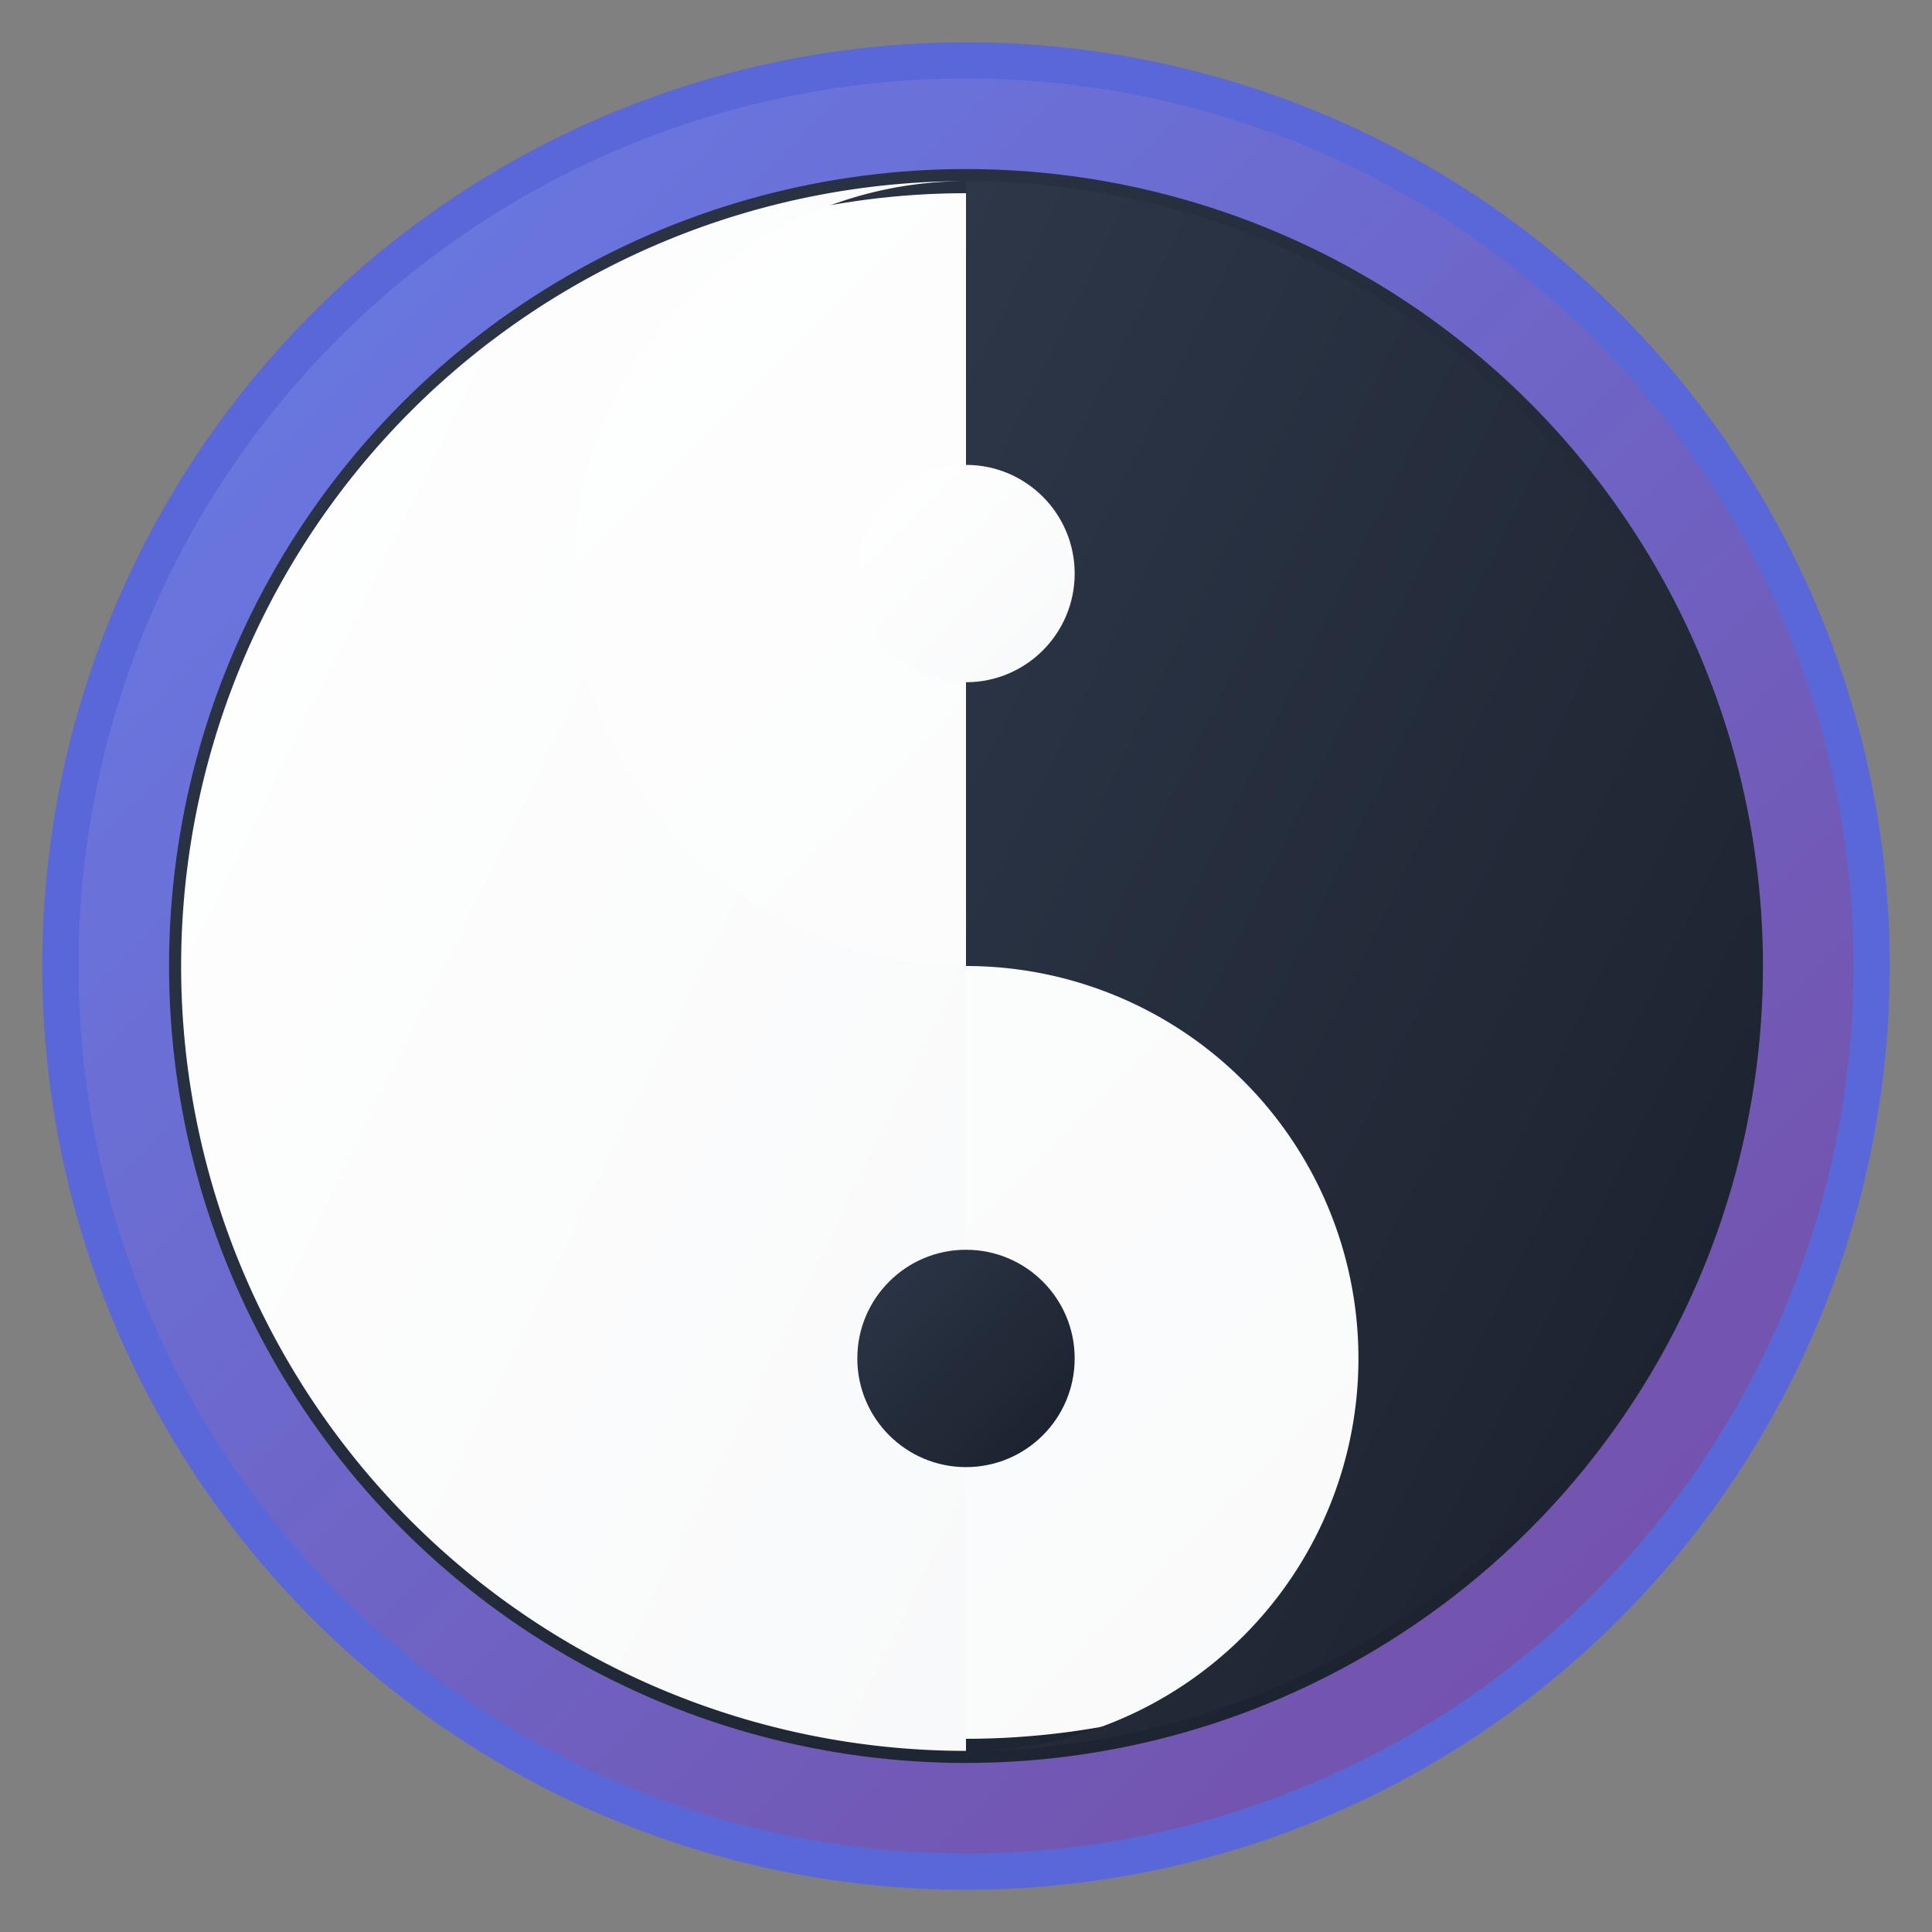 <svg width="16" height="16" viewBox="0 0 16 16" xmlns="http://www.w3.org/2000/svg">
  <rect x="0" y="0" width="16" height="16" fill="#808080" stroke="none"/>
  <defs>
    <linearGradient id="bg" x1="0%" y1="0%" x2="100%" y2="100%">
      <stop offset="0%" style="stop-color:#667eea;stop-opacity:1" />
      <stop offset="100%" style="stop-color:#764ba2;stop-opacity:1" />
    </linearGradient>
    <linearGradient id="yin" x1="0%" y1="0%" x2="100%" y2="100%">
      <stop offset="0%" style="stop-color:#ffffff;stop-opacity:1" />
      <stop offset="100%" style="stop-color:#f8f9fa;stop-opacity:1" />
    </linearGradient>
    <linearGradient id="yang" x1="0%" y1="0%" x2="100%" y2="100%">
      <stop offset="0%" style="stop-color:#2d3748;stop-opacity:1" />
      <stop offset="100%" style="stop-color:#1a202c;stop-opacity:1" />
    </linearGradient>
  </defs>
  
  <!-- 背景圆形 -->
  <circle cx="8" cy="8" r="7.5" fill="url(#bg)" stroke="#5a67d8" stroke-width="0.3"/>
  
  <!-- 太极图 -->
  <g transform="translate(8,8)">
    <!-- 大圆 -->
    <circle cx="0" cy="0" r="6.5" fill="url(#yin)" stroke="url(#yang)" stroke-width="0.2"/>
    
    <!-- 阳鱼 -->
    <path d="M 0,-6.5 A 6.5,6.5 0 0,1 0,6.5 A 3.25,3.25 0 0,0 0,0 Z" fill="url(#yang)"/>
    
    <!-- 阴鱼 -->
    <path d="M 0,6.5 A 6.5,6.5 0 0,1 0,-6.5 A 3.25,3.25 0 0,0 0,0 Z" fill="url(#yin)"/>
    
    <!-- 阳鱼眼 -->
    <circle cx="0" cy="-3.25" r="0.9" fill="url(#yin)"/>
    
    <!-- 阴鱼眼 -->
    <circle cx="0" cy="3.25" r="0.9" fill="url(#yang)"/>
  </g>
</svg>
